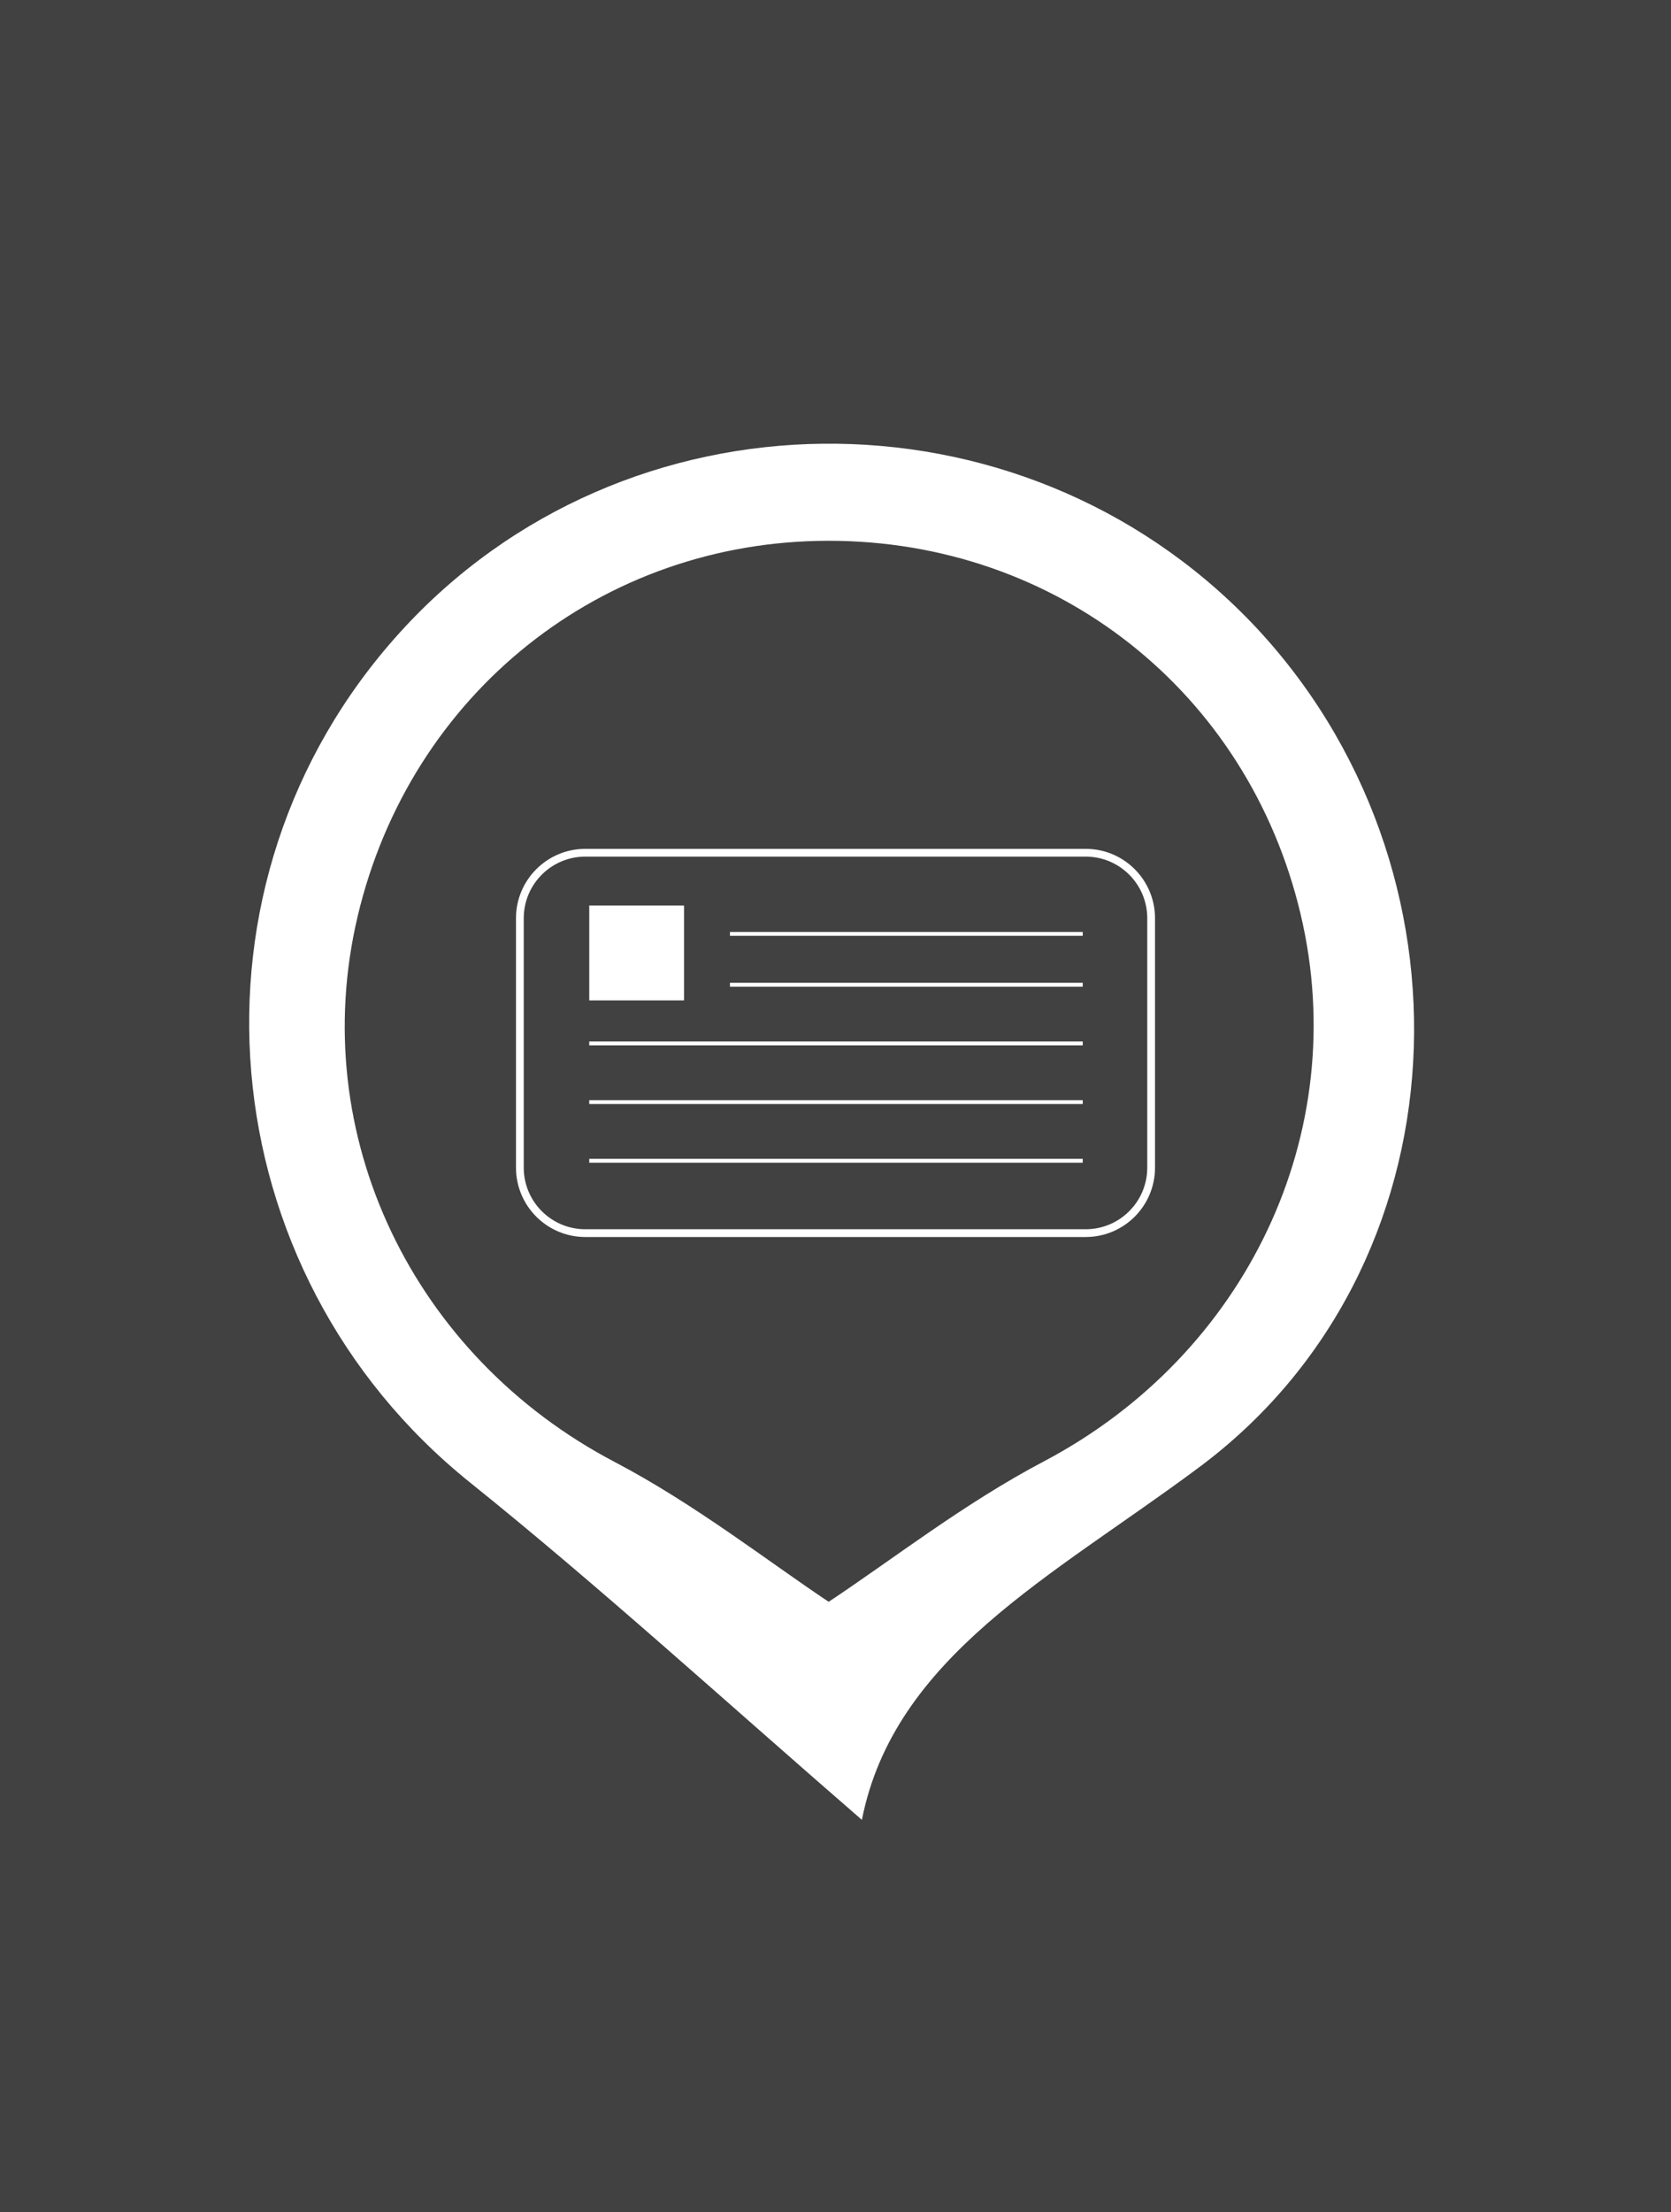 <?xml version="1.0" encoding="utf-8"?>
<!-- Generator: Adobe Illustrator 18.0.0, SVG Export Plug-In . SVG Version: 6.00 Build 0)  -->
<!DOCTYPE svg PUBLIC "-//W3C//DTD SVG 1.1//EN" "http://www.w3.org/Graphics/SVG/1.1/DTD/svg11.dtd">
<svg version="1.1" xmlns="http://www.w3.org/2000/svg" xmlns:xlink="http://www.w3.org/1999/xlink" x="0px" y="0px"
	 viewBox="0 0 171 226.2" enable-background="new 0 0 171 226.2" xml:space="preserve">
<g id="Layer_1">
	<rect x="-16.4" y="-9.7" fill="#414141" width="202.6" height="239"/>
</g>
<g id="Layer_2">
	<g>
		<path fill="#FFFFFF" d="M84.8,163.8c6.5-4.3,13.9-10.1,22.1-14.4c20.6-10.9,31.5-33.5,26.2-55.9c-5.4-22.8-25-38.2-48.3-38.2
			c-23.2,0-42.8,15.6-48.2,38.4c-5.3,22.4,5.7,45,26.3,55.8C71.1,153.8,78.5,159.6,84.8,163.8 M88.2,186.1
			c-14.3-12.4-26.9-23.9-40.1-34.5c-26.9-21.6-30.4-61.3-7.2-86.9c23-25.4,63.4-25.8,87.2-1c23.8,24.9,22.1,66.1-5.6,86.5
			C107.7,161.2,91.5,169.4,88.2,186.1"/>
		<rect x="25.5" y="45.4" fill="none" width="119.1" height="140.7"/>
		<g>
			<path fill="none" stroke="#FFFFFF" stroke-width="0.794" stroke-miterlimit="10" d="M111.1,126.1H59.9c-3.7,0-6.7-3-6.7-6.7V93.9
				c0-3.7,3-6.7,6.7-6.7h51.2c3.7,0,6.7,3,6.7,6.7v25.5C117.8,123.1,114.8,126.1,111.1,126.1z"/>
			<rect x="60.3" y="92.6" fill="#FFFFFF" width="9.7" height="9.7"/>
			<path fill="none" stroke="#FFFFFF" stroke-width="0.397" stroke-miterlimit="10" d="M60.3,118.7h50.5 M60.3,112.7h50.5
				 M60.3,106.7h50.5 M74.7,100.7h36.1 M74.7,95.5h36.1"/>
		</g>
	</g>
</g>
</svg>
